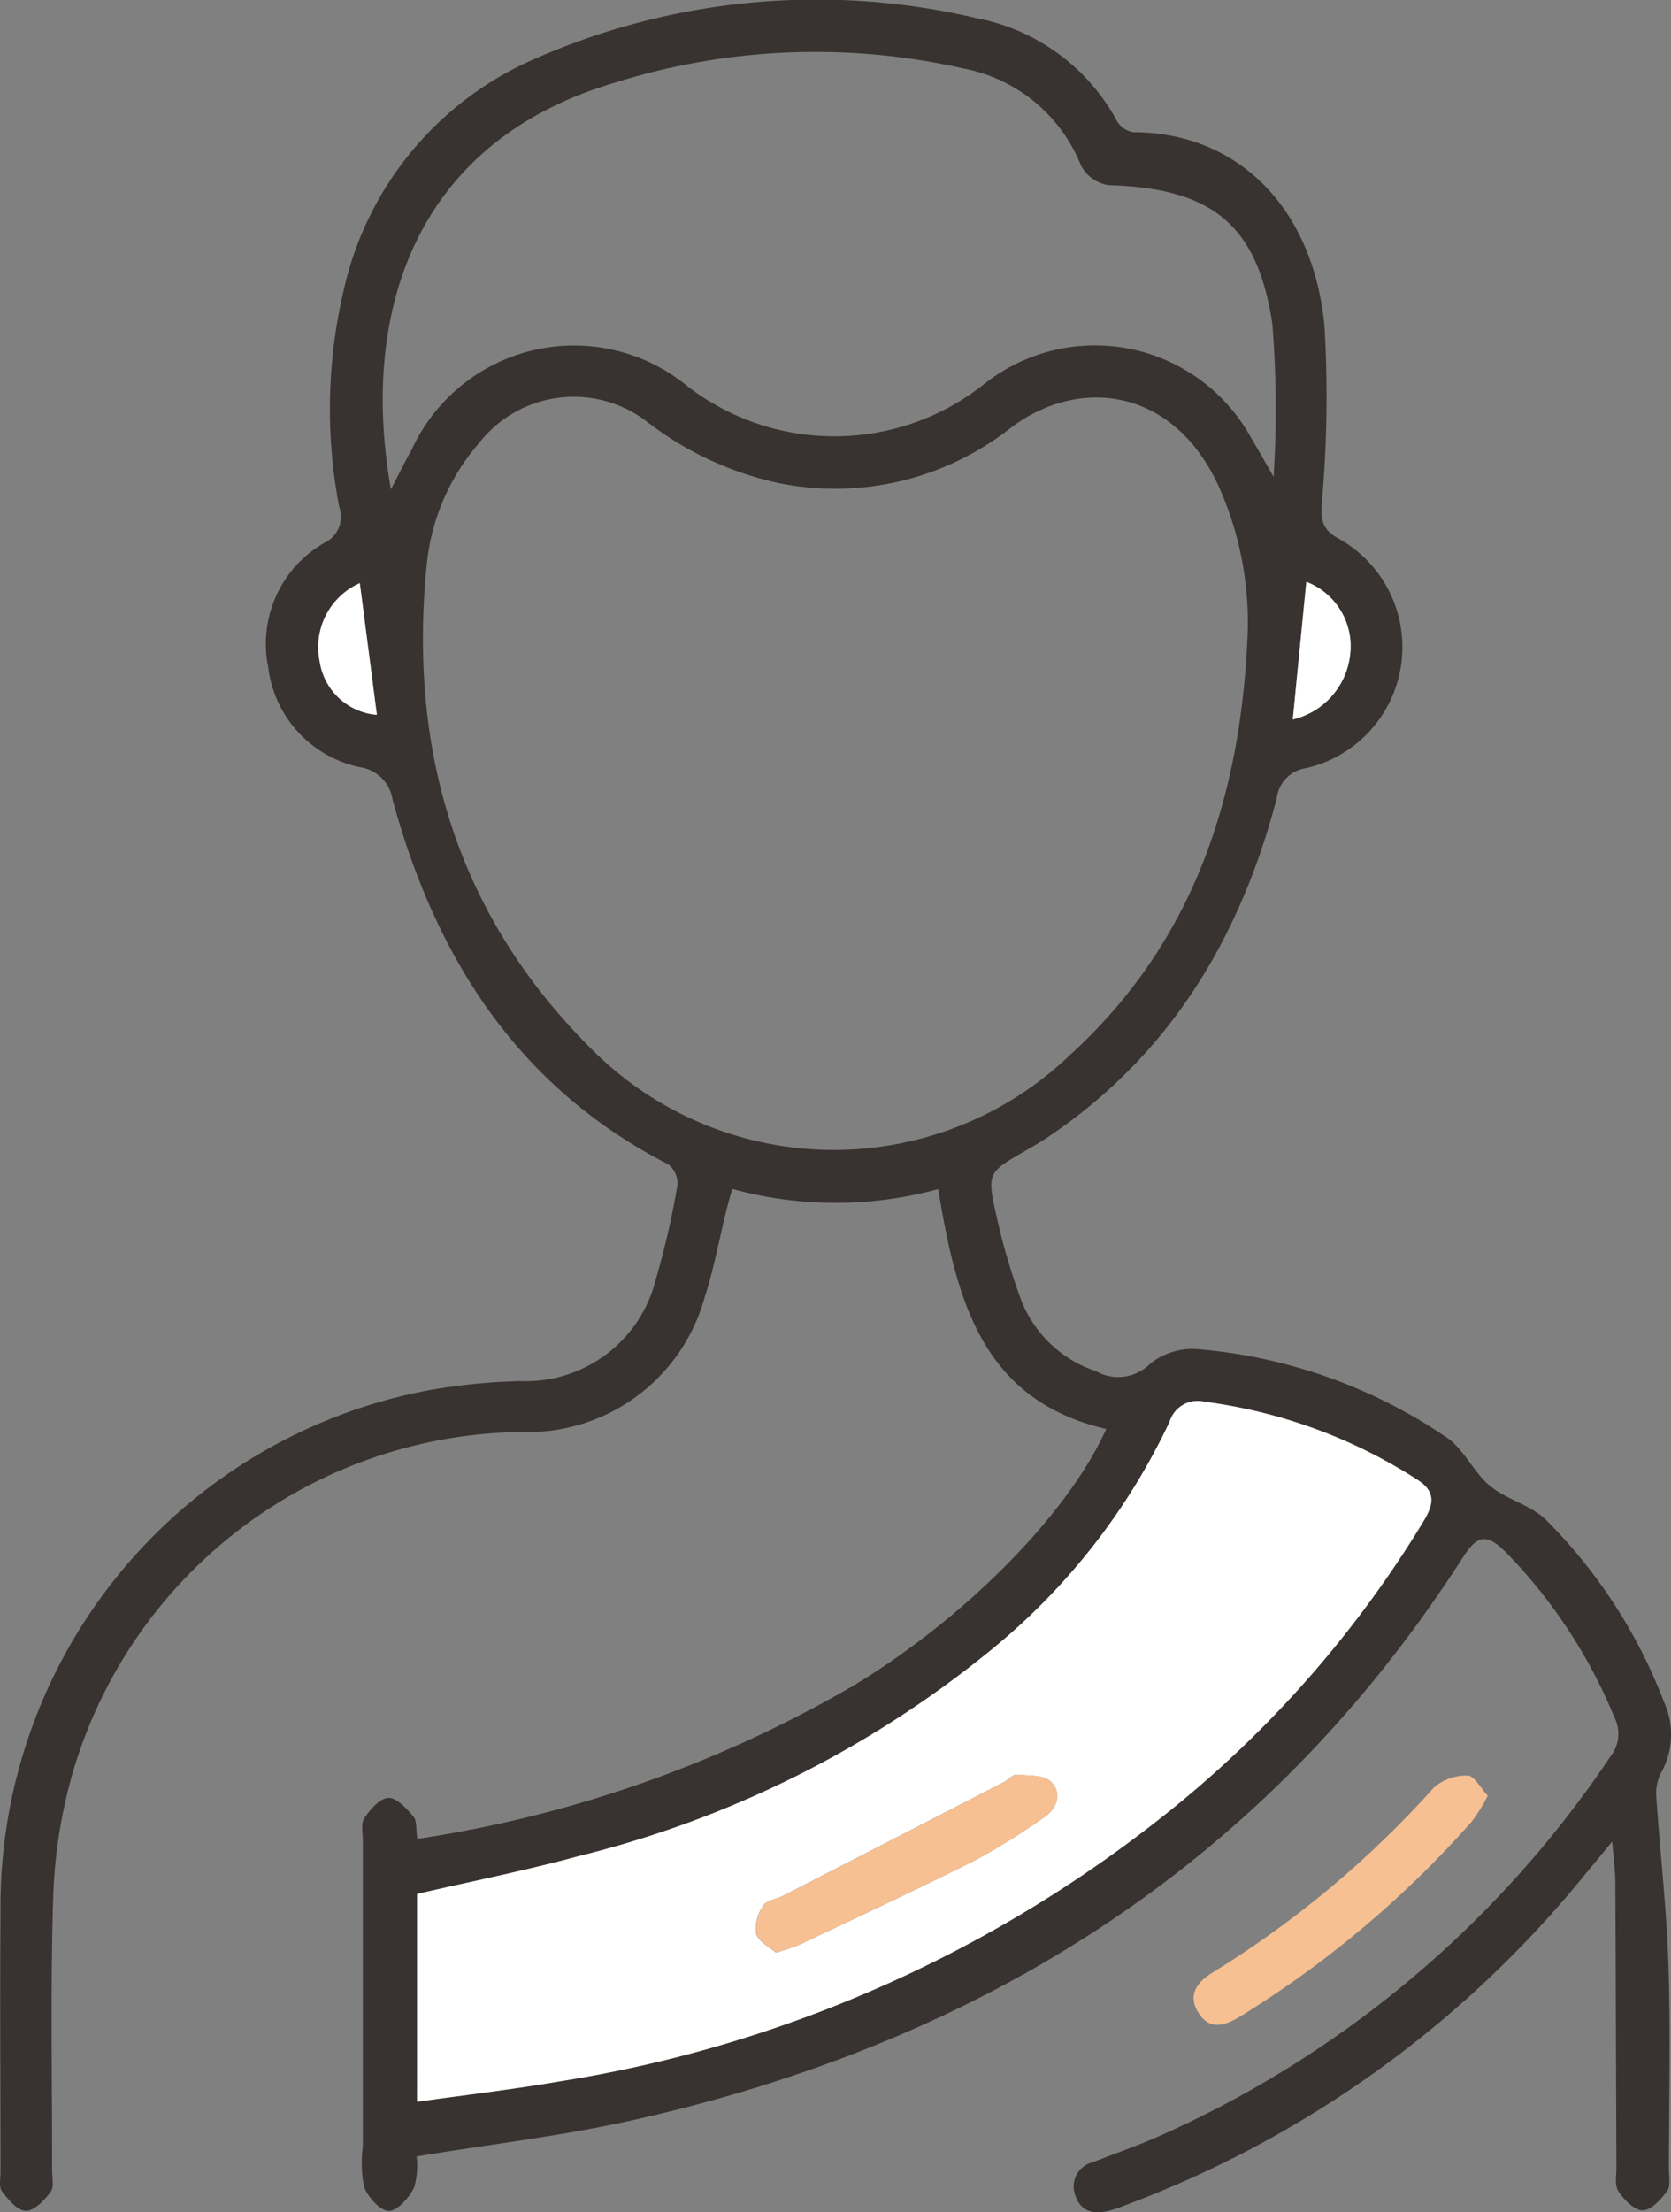 <svg xmlns="http://www.w3.org/2000/svg" xmlns:xlink="http://www.w3.org/1999/xlink" width="62.41" height="82.592" viewBox="0 0 62.41 82.592">
  <rect x="0" y="0" width="62.41" height="82.592" fill="#808080" stroke="none"/>
  <defs>
    <clipPath id="clip-path">
      <rect id="Rectangle_22597" data-name="Rectangle 22597" width="62.41" height="82.592" fill="none"/>
    </clipPath>
  </defs>
  <g id="hajj-umrah" clip-path="url(#clip-path)">
    <path id="Path_7736" data-name="Path 7736" d="M60.212,68.755c-.454.548-.74.9-1.029,1.243A40.206,40.206,0,0,1,42.069,82.313a6.335,6.335,0,0,1-.614.215c-.572.147-1.083.07-1.291-.561a.931.931,0,0,1,.66-1.246c.779-.308,1.571-.583,2.339-.914A39.63,39.63,0,0,0,60.145,65.579a1.358,1.358,0,0,0,.153-1.461A19.326,19.326,0,0,0,56.29,58c-.746-.763-1.095-.727-1.656.147C47.282,69.6,36.667,76.254,23.556,79.17c-2.6.578-5.254.885-7.995,1.336a2.978,2.978,0,0,1-.092,1.155c-.186.38-.623.884-.945.88s-.782-.513-.925-.9a4.431,4.431,0,0,1-.048-1.478q0-5.734,0-11.469c0-.279-.077-.627.058-.821.222-.321.579-.739.894-.751s.678.394.935.691c.137.158.093.472.149.839a45.944,45.944,0,0,0,16.295-5.725c4.17-2.519,8.017-6.414,9.434-9.579-4.693-1.086-5.6-4.909-6.277-8.954a14.573,14.573,0,0,1-7.694-.009c-.08.3-.154.551-.218.809-.268,1.084-.467,2.189-.812,3.248a6.843,6.843,0,0,1-6.833,5.018,17.687,17.687,0,0,0-16.817,12.9,19.194,19.194,0,0,0-.682,4.584c-.1,3.353-.033,6.712-.037,10.069,0,.279.081.634-.056.819-.231.311-.608.707-.923.706s-.657-.419-.893-.727c-.124-.162-.055-.481-.055-.729,0-3.232-.026-6.465,0-9.7A19.608,19.608,0,0,1,16.031,51.9a22.293,22.293,0,0,1,3.422-.339,5,5,0,0,0,5.037-3.785,30.83,30.83,0,0,0,.812-3.532.911.911,0,0,0-.343-.775c-5.622-2.884-8.68-7.709-10.294-13.606a1.438,1.438,0,0,0-1.212-1.219A4.348,4.348,0,0,1,10.017,24.9a4.344,4.344,0,0,1,2.094-4.632,1.075,1.075,0,0,0,.56-1.339,19.339,19.339,0,0,1,.156-8.049A12.343,12.343,0,0,1,19.966,2.2,26.126,26.126,0,0,1,36.463.675a7.574,7.574,0,0,1,5.253,3.841.878.878,0,0,0,.613.421c3.741,0,6.675,2.634,7.136,7.2a44.788,44.788,0,0,1-.1,6.679c-.032.643.036.97.647,1.3a4.637,4.637,0,0,1-1.224,8.56,1.281,1.281,0,0,0-1.1,1.112C46.324,35,43.7,39.391,39.136,42.453c-.258.173-.526.33-.795.485-1.451.832-1.487.839-1.126,2.449a24.088,24.088,0,0,0,.913,3.12,4.535,4.535,0,0,0,2.807,2.685,1.683,1.683,0,0,0,2.027-.283,2.525,2.525,0,0,1,1.794-.539,19.392,19.392,0,0,1,9.282,3.3c.647.443,1,1.3,1.616,1.808s1.517.707,2.081,1.257a19.432,19.432,0,0,1,4.423,6.831,2.916,2.916,0,0,1-.11,2.6,1.682,1.682,0,0,0-.191.865c.141,2.1.388,4.2.456,6.3.082,2.546.021,5.1.017,7.645,0,.279.073.63-.064.819-.227.315-.6.721-.909.725s-.7-.394-.911-.711c-.149-.221-.073-.6-.075-.911-.015-3.543-.022-7.086-.041-10.629,0-.42-.063-.84-.117-1.522M46.595,23.761a12.407,12.407,0,0,0-1.122-5.7c-1.716-3.626-5.236-4.01-7.768-2.052a10.6,10.6,0,0,1-8.622,2.026,12.313,12.313,0,0,1-4.93-2.3,4.485,4.485,0,0,0-6.263.809A8.132,8.132,0,0,0,15.946,21c-.727,7.1,1.168,13.336,6.37,18.384A12.753,12.753,0,0,0,40,39.352c4.56-4.167,6.334-9.576,6.594-15.592m-31.019,54.7c1.816-.257,3.565-.461,5.3-.758A48.446,48.446,0,0,0,43.885,67.444,41.4,41.4,0,0,0,53.15,56.833c.356-.588.551-1.1-.189-1.578A19.214,19.214,0,0,0,45,52.331a1.088,1.088,0,0,0-1.3.734,24.37,24.37,0,0,1-6.578,8.455,39.133,39.133,0,0,1-15.5,7.776c-1.993.541-4.023.945-6.033,1.411ZM47.567,17.8a39.717,39.717,0,0,0-.047-5.711c-.566-3.749-2.295-5.063-6.122-5.177a1.408,1.408,0,0,1-1.023-.729A5.915,5.915,0,0,0,35.952,2.55a25,25,0,0,0-12.967.53C15.429,5.3,13.445,11.735,14.6,18.267c.3-.57.537-1.055.8-1.529a6.67,6.67,0,0,1,10.273-2.322,8.987,8.987,0,0,0,11.145-.126,6.655,6.655,0,0,1,9.894,2.029c.262.44.513.887.855,1.48m.716,9.062a2.8,2.8,0,0,0,2.143-2.422A2.575,2.575,0,0,0,48.79,21.72l-.506,5.14m-34.845-5.09a2.614,2.614,0,0,0-1.5,2.908,2.35,2.35,0,0,0,2.138,2.008c-.211-1.624-.418-3.226-.637-4.916" transform="translate(0 0)" fill="#383330"/>
    <path id="Path_7737" data-name="Path 7737" d="M190,266.929a6.819,6.819,0,0,1-.586.952,38.486,38.486,0,0,1-8.659,7.288c-.561.343-1.126.528-1.545-.112-.437-.666-.091-1.16.521-1.532a37.5,37.5,0,0,0,8.257-6.9,1.829,1.829,0,0,1,1.265-.447c.242,0,.478.467.748.756" transform="translate(-134.434 -199.889)" fill="#f6c092"/>
    <path id="Path_7738" data-name="Path 7738" d="M62.543,236.22v-7.758c2.01-.466,4.041-.87,6.033-1.411a39.135,39.135,0,0,0,15.5-7.776,24.369,24.369,0,0,0,6.578-8.455,1.089,1.089,0,0,1,1.3-.734,19.219,19.219,0,0,1,7.966,2.923c.74.476.544.991.188,1.578A41.4,41.4,0,0,1,90.852,225.2a48.451,48.451,0,0,1-23.012,10.264c-1.733.3-3.482.5-5.3.758m13.413-5.57a8.892,8.892,0,0,0,.868-.292c2.206-1.048,4.422-2.077,6.6-3.173a25.168,25.168,0,0,0,2.521-1.571c.518-.343.7-.914.28-1.341-.262-.263-.85-.23-1.3-.264-.148-.011-.3.2-.469.28q-4.119,2.124-8.241,4.24c-.246.127-.609.164-.732.36a1.5,1.5,0,0,0-.272,1.053c.091.3.516.509.739.708" transform="translate(-46.968 -157.754)" fill="#fff"/>
    <path id="Path_7739" data-name="Path 7739" d="M193.886,92.359c.177-1.8.338-3.431.506-5.14a2.575,2.575,0,0,1,1.636,2.719,2.8,2.8,0,0,1-2.142,2.422" transform="translate(-145.603 -65.499)" fill="#fff"/>
    <path id="Path_7740" data-name="Path 7740" d="M49.252,87.422c.219,1.69.427,3.292.637,4.916A2.349,2.349,0,0,1,47.75,90.33a2.614,2.614,0,0,1,1.5-2.908" transform="translate(-35.813 -65.651)" fill="#fff"/>
    <path id="Path_7741" data-name="Path 7741" d="M114.1,272.693c-.223-.2-.647-.4-.739-.708a1.5,1.5,0,0,1,.272-1.053c.123-.2.486-.234.732-.36q4.123-2.116,8.241-4.24c.165-.085.321-.292.469-.28.447.034,1.034,0,1.3.264.424.426.238,1-.28,1.341a25.17,25.17,0,0,1-2.521,1.571c-2.182,1.1-4.4,2.125-6.6,3.173a8.813,8.813,0,0,1-.868.292" transform="translate(-85.113 -199.797)" fill="#f6c092"/>
  </g>
</svg>
